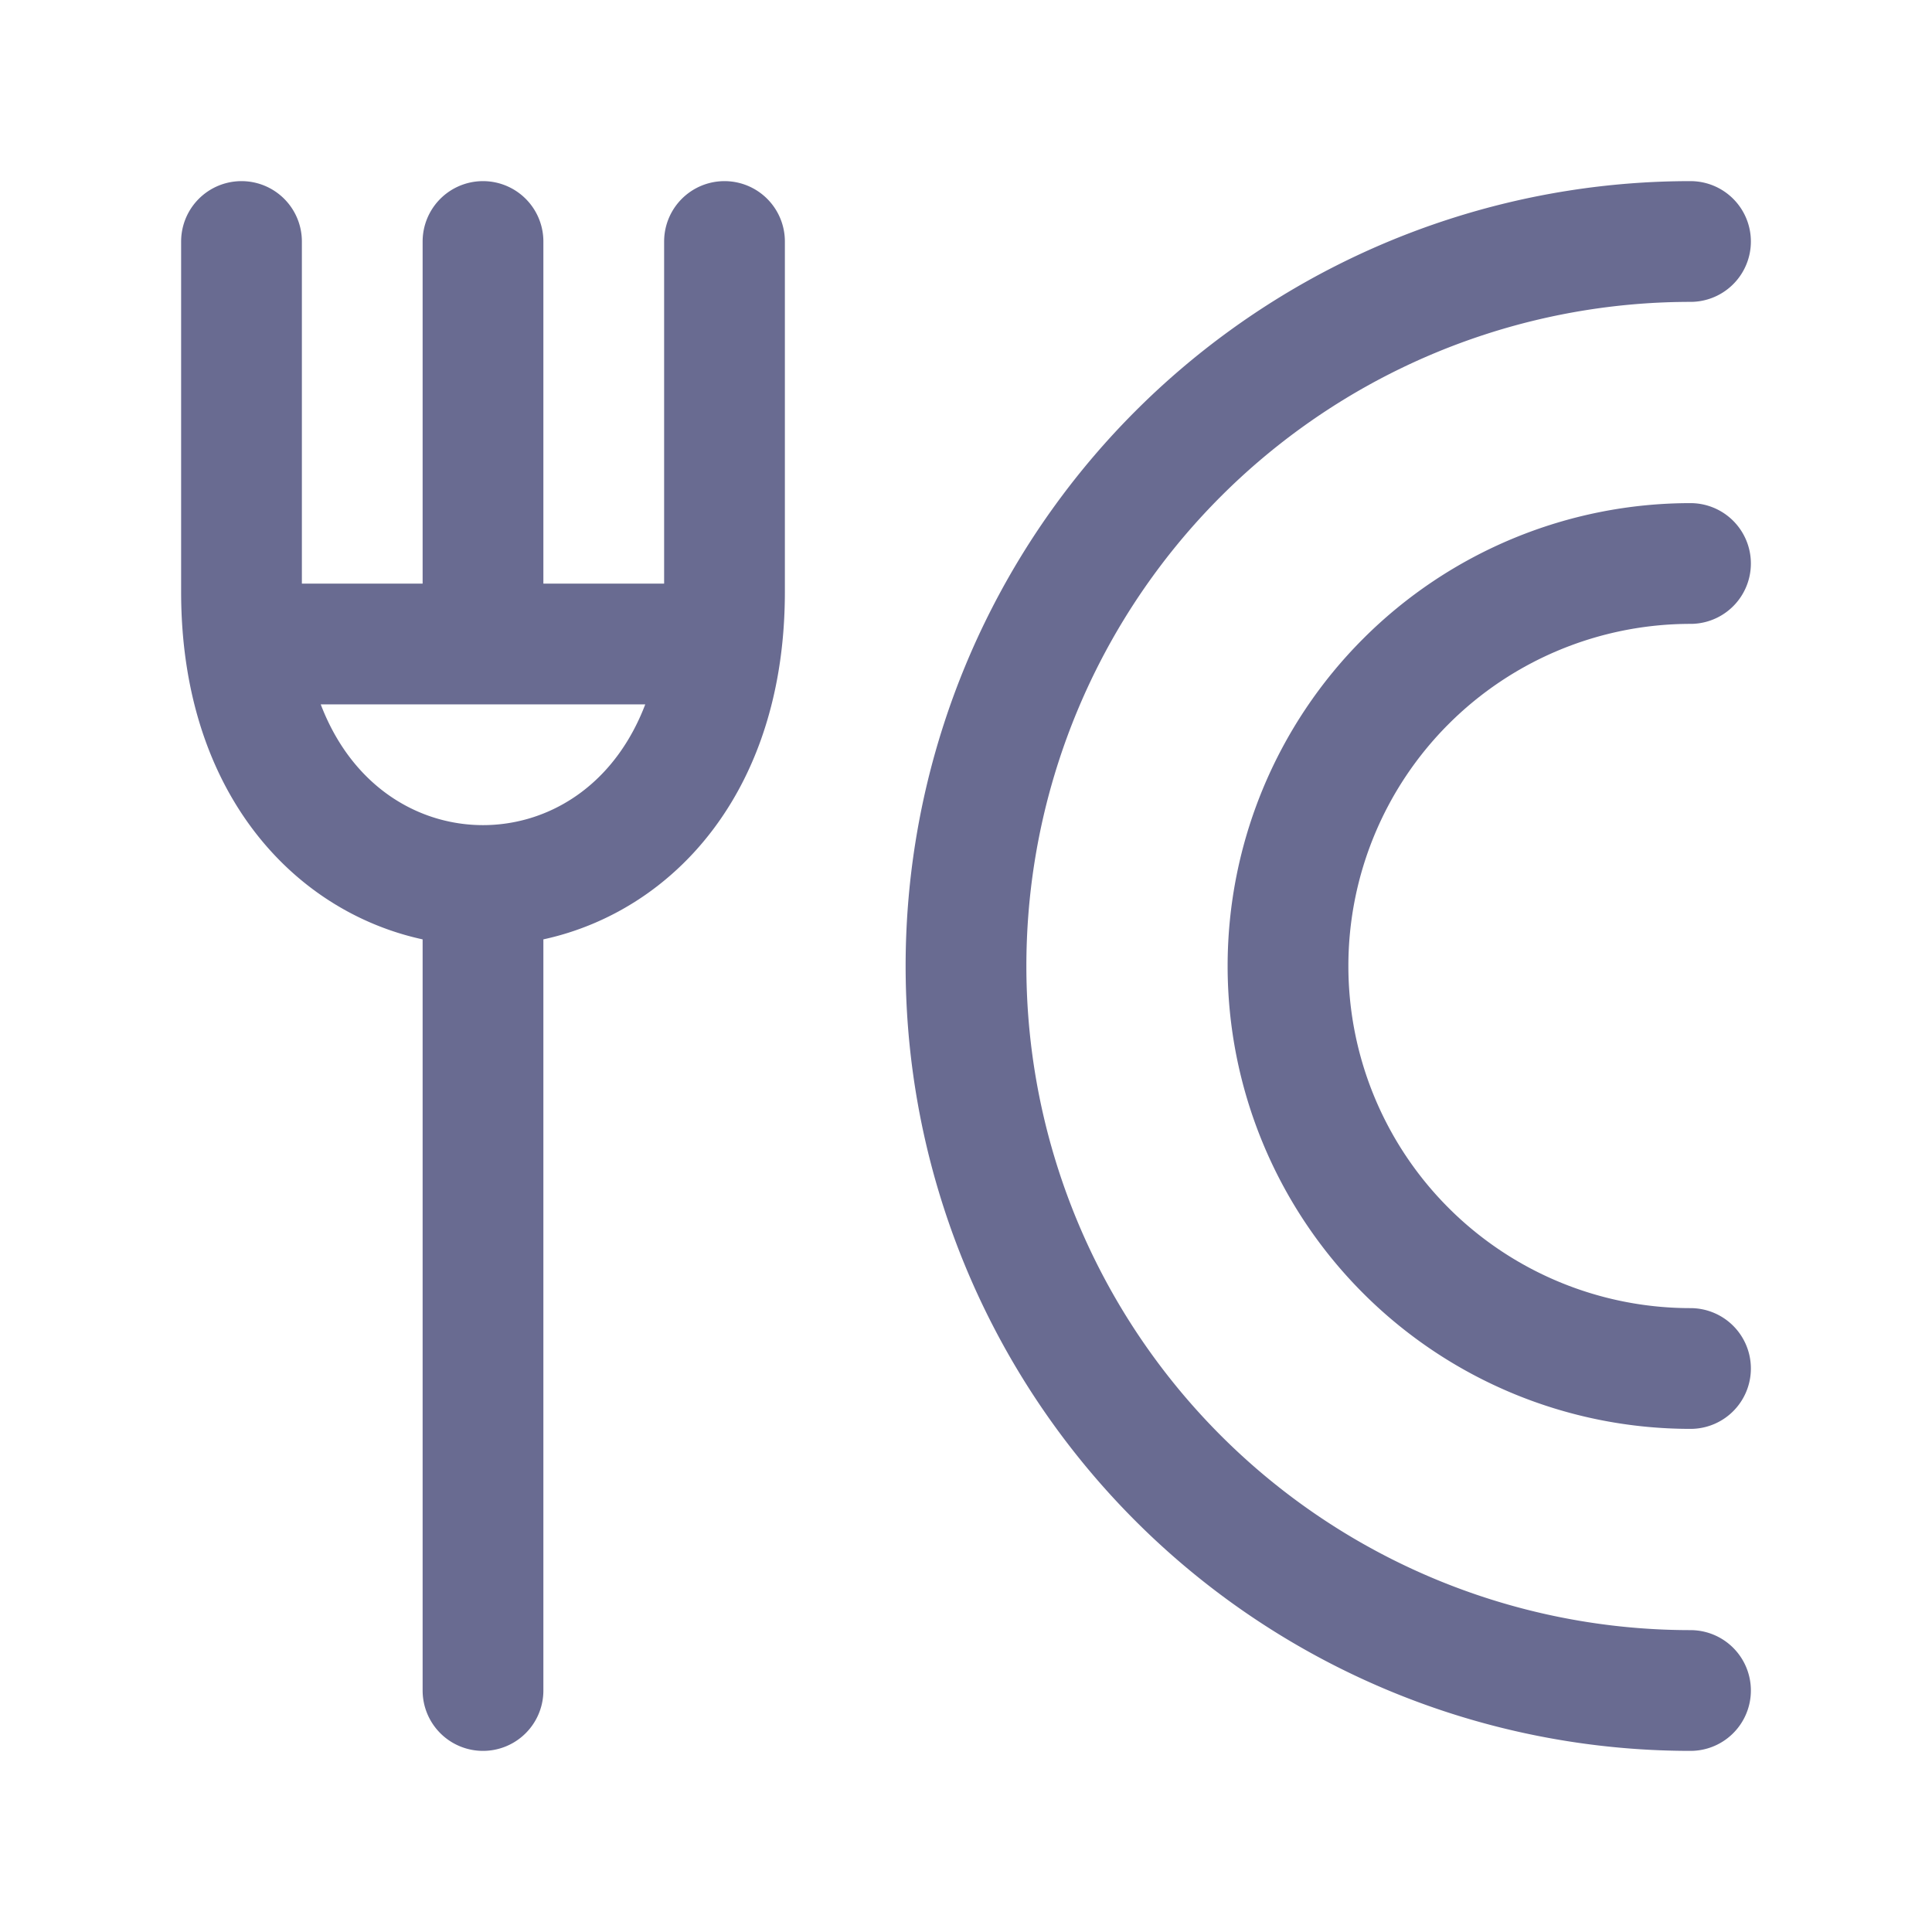 <?xml version="1.0" encoding="UTF-8" standalone="no"?>
<svg
   width="1em"
   height="1em"
   viewBox="0 0 24 24"
   version="1.1"
   id="svg2"
   sodipodi:docname="icon.svg"
   inkscape:version="1.4 (86a8ad7, 2024-10-11)"
   inkscape:export-filename="icon.png"
   inkscape:export-xdpi="1200"
   inkscape:export-ydpi="1200"
   xmlns:inkscape="http://www.inkscape.org/namespaces/inkscape"
   xmlns:sodipodi="http://sodipodi.sourceforge.net/DTD/sodipodi-0.dtd"
   xmlns="http://www.w3.org/2000/svg"
   xmlns:svg="http://www.w3.org/2000/svg">
  <defs
     id="defs2" />
  <sodipodi:namedview
     id="namedview2"
     pagecolor="#ffffff"
     bordercolor="#000000"
     borderopacity="0.25"
     inkscape:showpageshadow="2"
     inkscape:pageopacity="0.0"
     inkscape:pagecheckerboard="0"
     inkscape:deskcolor="#d1d1d1"
     inkscape:zoom="33.958333"
     inkscape:cx="12"
     inkscape:cy="12"
     inkscape:window-width="1920"
     inkscape:window-height="1017"
     inkscape:window-x="-8"
     inkscape:window-y="-8"
     inkscape:window-maximized="1"
     inkscape:current-layer="g2" />
  <g
     fill="none"
     stroke="currentColor"
     stroke-linecap="round"
     stroke-linejoin="round"
     stroke-width="1.5"
     color="currentColor"
     id="g2">
    <path
       d="M21 17a5 5 0 0 1 0-10"
       id="path1"
       style="stroke:#696b91;stroke-opacity:1" />
    <path
       d="M21 21a9 9 0 1 1 0-18M6 3v5m0 13V11M3.5 8h5M9 3v4.352c0 4.864-6 4.864-6 0V3"
       id="path2"
       style="stroke:#696b91;stroke-opacity:1" />
  </g>
</svg>
